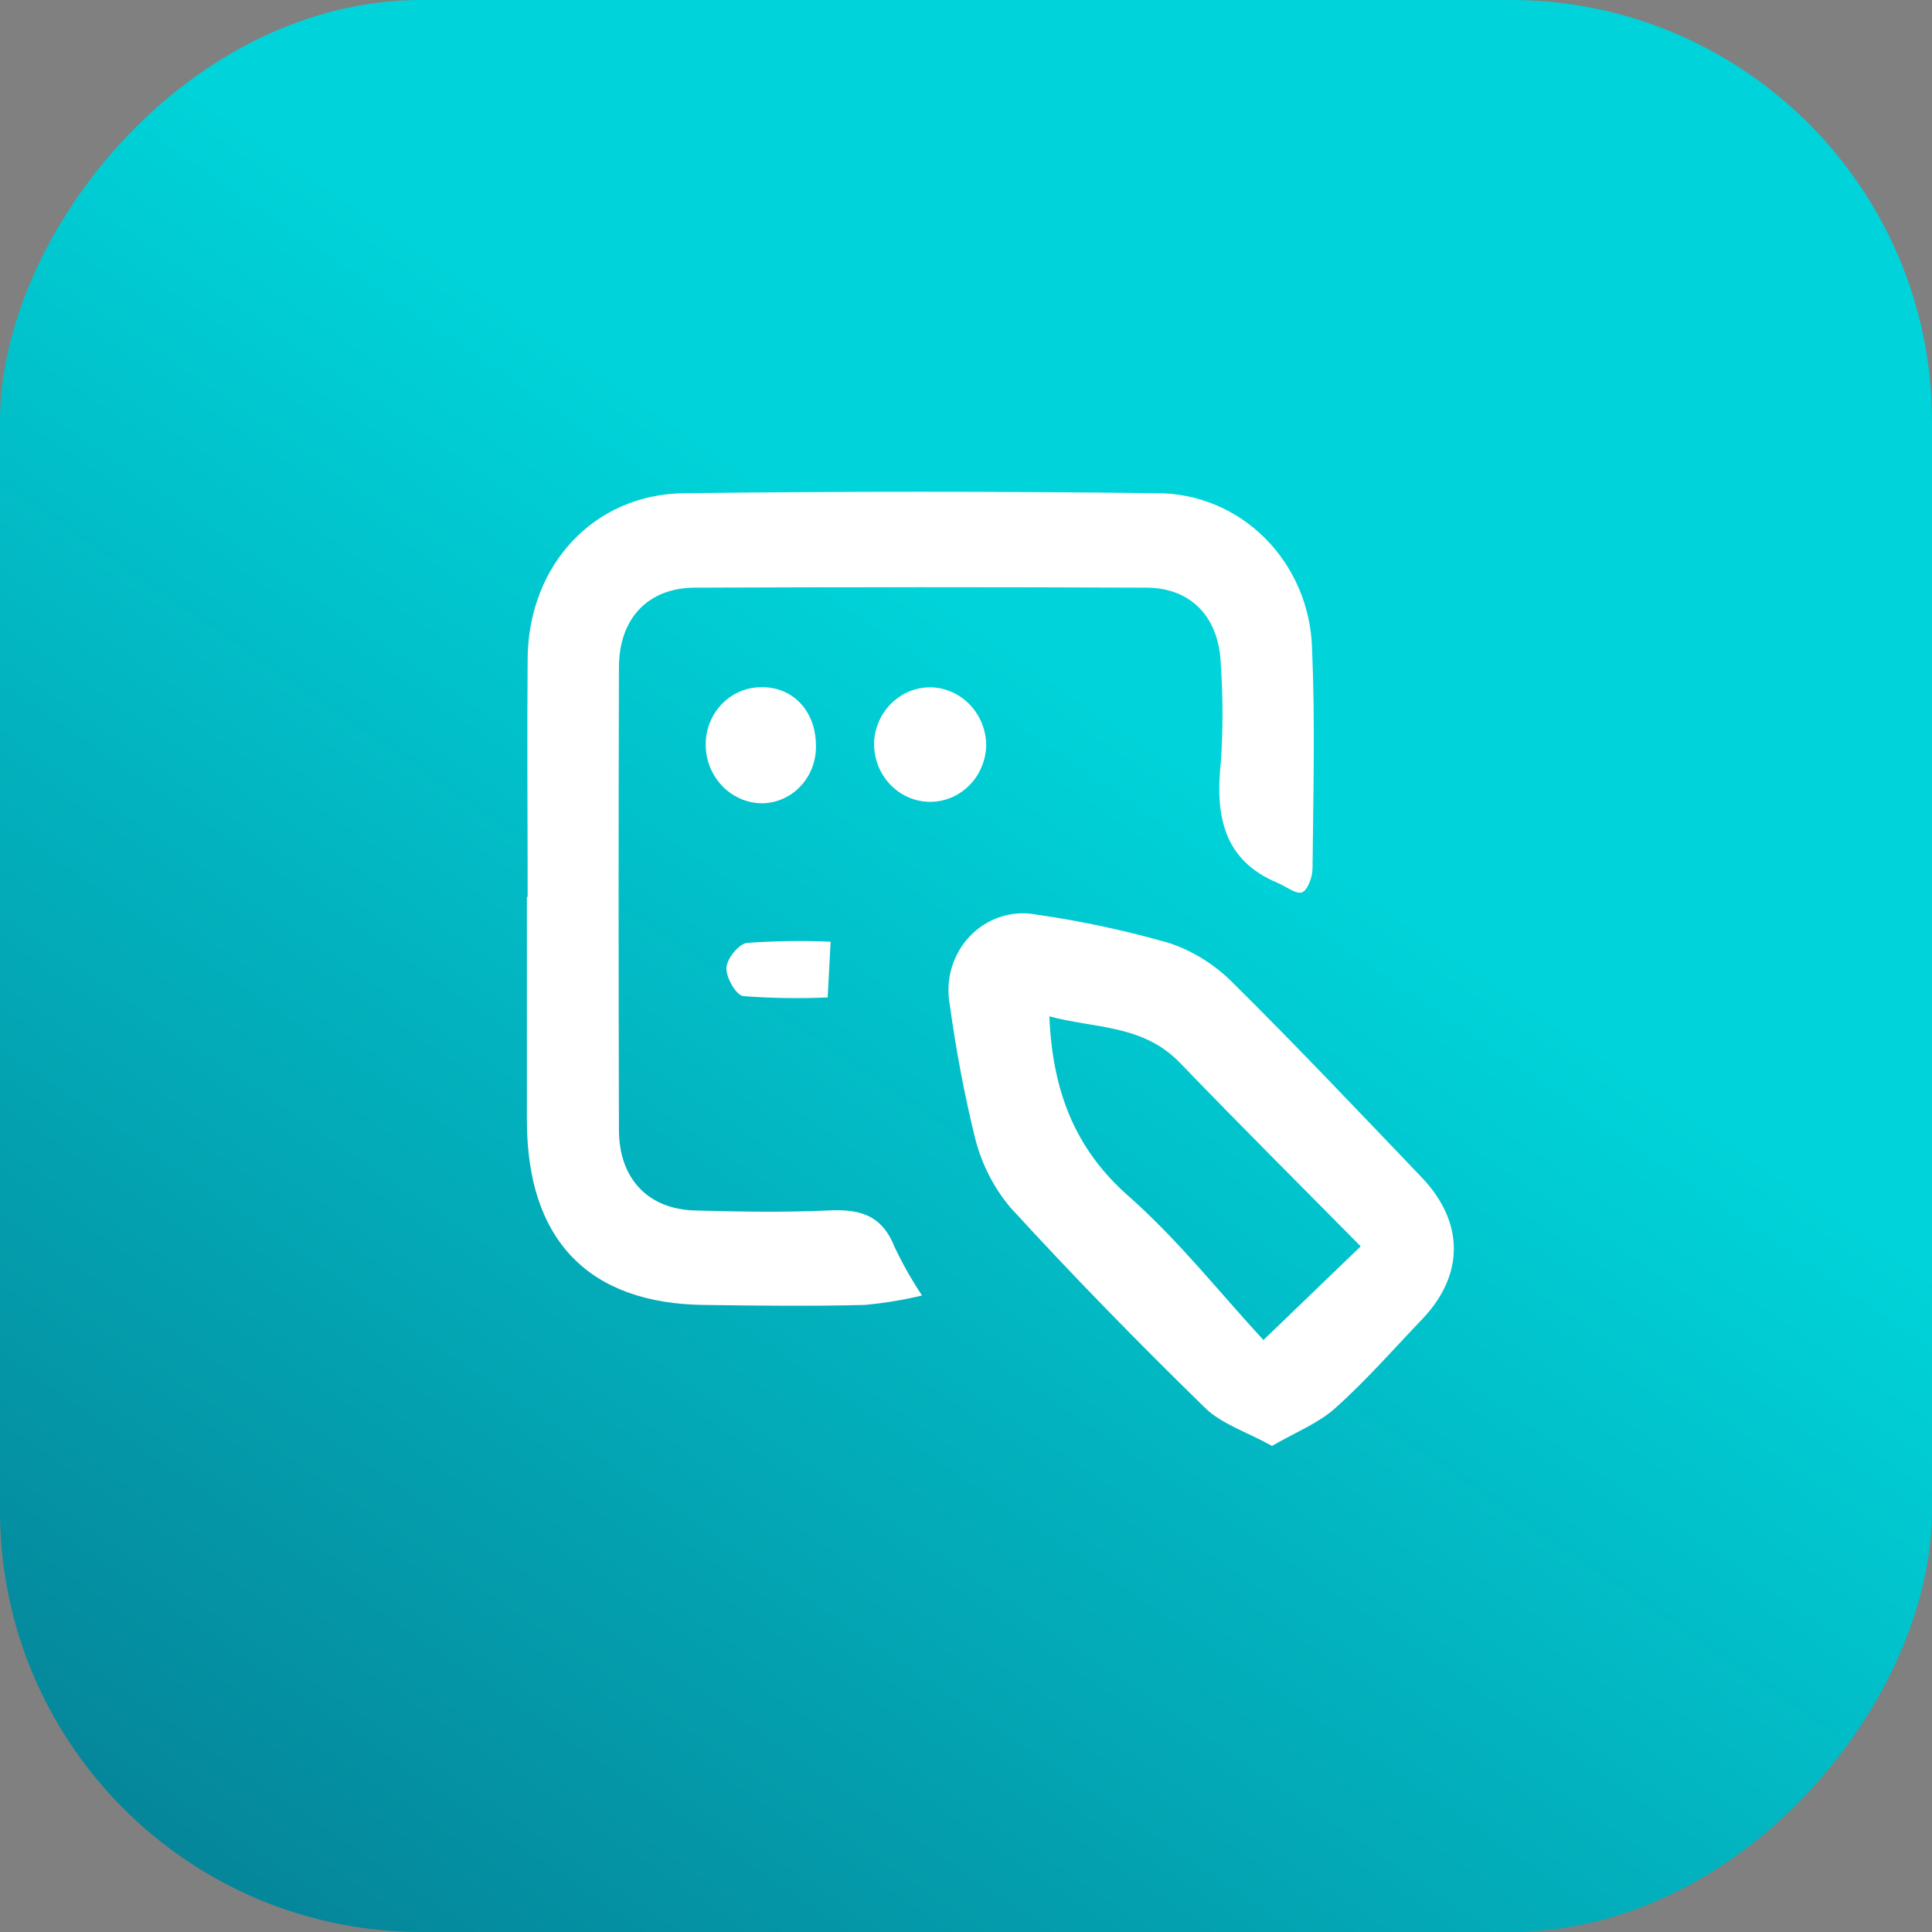 <svg width="55" height="55" viewBox="0 0 55 55" fill="none" xmlns="http://www.w3.org/2000/svg">
<rect x="0" y="0" width="55" height="55" fill="#808080" stroke="none"/>
<rect width="55" height="55" rx="12" transform="matrix(1 0 0 -1 0 55)" fill="url(#paint0_linear_1056_377)"/>
<path d="M15.021 25.536C15.021 23.271 15.002 21.006 15.021 18.737C15.047 16.087 16.909 14.063 19.483 14.041C23.964 13.986 28.448 13.986 32.934 14.041C34.082 14.037 35.186 14.495 36.011 15.32C36.836 16.145 37.317 17.27 37.351 18.456C37.441 20.541 37.386 22.631 37.365 24.72C37.365 24.962 37.228 25.343 37.065 25.404C36.903 25.466 36.607 25.234 36.371 25.134C34.835 24.497 34.589 23.222 34.755 21.701C34.818 20.781 34.818 19.858 34.755 18.939C34.716 17.585 33.923 16.735 32.636 16.729C28.356 16.712 24.076 16.712 19.797 16.729C18.451 16.729 17.625 17.6 17.62 18.99C17.607 23.381 17.607 27.772 17.62 32.163C17.62 33.548 18.443 34.421 19.779 34.46C21.044 34.494 22.315 34.517 23.579 34.46C24.444 34.415 25.098 34.568 25.461 35.488C25.69 35.971 25.953 36.437 26.248 36.88C25.707 37.01 25.158 37.1 24.604 37.149C23.1 37.188 21.593 37.171 20.083 37.149C16.763 37.126 15.004 35.307 15 31.904C15 29.779 15 27.654 15 25.53L15.021 25.536Z" fill="white"/>
<path d="M36.212 41.162C35.499 40.765 34.773 40.542 34.29 40.064C32.401 38.22 30.552 36.329 28.766 34.378C28.278 33.797 27.929 33.105 27.748 32.358C27.448 31.125 27.212 29.877 27.041 28.618C26.974 28.27 26.989 27.909 27.087 27.568C27.185 27.227 27.361 26.915 27.602 26.66C27.842 26.406 28.139 26.215 28.466 26.106C28.793 25.997 29.142 25.971 29.481 26.033C30.767 26.217 32.04 26.489 33.291 26.848C33.97 27.077 34.589 27.465 35.1 27.981C36.927 29.789 38.697 31.663 40.477 33.522C41.687 34.797 41.691 36.284 40.495 37.546C39.683 38.396 38.894 39.297 38.016 40.083C37.529 40.521 36.882 40.772 36.212 41.162ZM35.967 38.148L38.736 35.481C36.997 33.718 35.279 32.011 33.598 30.263C32.541 29.16 31.168 29.283 29.873 28.933C29.962 31.057 30.597 32.702 32.122 34.047C33.538 35.294 34.73 36.809 35.967 38.148Z" fill="white"/>
<path d="M26.523 19.567C26.936 19.583 27.327 19.763 27.616 20.068C27.905 20.374 28.07 20.782 28.076 21.209C28.072 21.428 28.026 21.643 27.94 21.843C27.855 22.043 27.732 22.224 27.578 22.374C27.424 22.524 27.244 22.642 27.046 22.719C26.848 22.797 26.638 22.833 26.426 22.826C26.215 22.818 26.007 22.767 25.815 22.677C25.623 22.585 25.45 22.456 25.306 22.295C25.163 22.135 25.052 21.946 24.979 21.741C24.907 21.535 24.875 21.317 24.884 21.099C24.914 20.675 25.101 20.278 25.406 19.993C25.711 19.708 26.111 19.555 26.523 19.567Z" fill="white"/>
<path d="M23.228 21.209C23.235 21.421 23.201 21.631 23.129 21.83C23.057 22.028 22.947 22.209 22.807 22.363C22.666 22.518 22.498 22.642 22.311 22.728C22.124 22.815 21.922 22.863 21.718 22.868C21.505 22.87 21.294 22.828 21.097 22.745C20.901 22.662 20.721 22.54 20.57 22.385C20.419 22.231 20.299 22.047 20.216 21.844C20.134 21.642 20.091 21.424 20.09 21.205C20.087 20.779 20.245 20.37 20.53 20.063C20.816 19.757 21.206 19.578 21.617 19.564C22.544 19.522 23.218 20.217 23.228 21.209Z" fill="white"/>
<path d="M23.646 26.808C23.619 27.335 23.595 27.783 23.562 28.395C22.761 28.43 21.959 28.418 21.159 28.357C20.954 28.334 20.664 27.821 20.68 27.549C20.697 27.277 21.036 26.87 21.268 26.842C22.06 26.786 22.854 26.774 23.646 26.808Z" fill="white"/>
<defs>
<linearGradient id="paint0_linear_1056_377" x1="27.093" y1="83.277" x2="-42.445" y2="-18.688" gradientUnits="userSpaceOnUse">
<stop offset="0.3" stop-color="#00D4DA"/>
<stop offset="1" stop-color="#0A3558"/>
</linearGradient>
</defs>
</svg>
